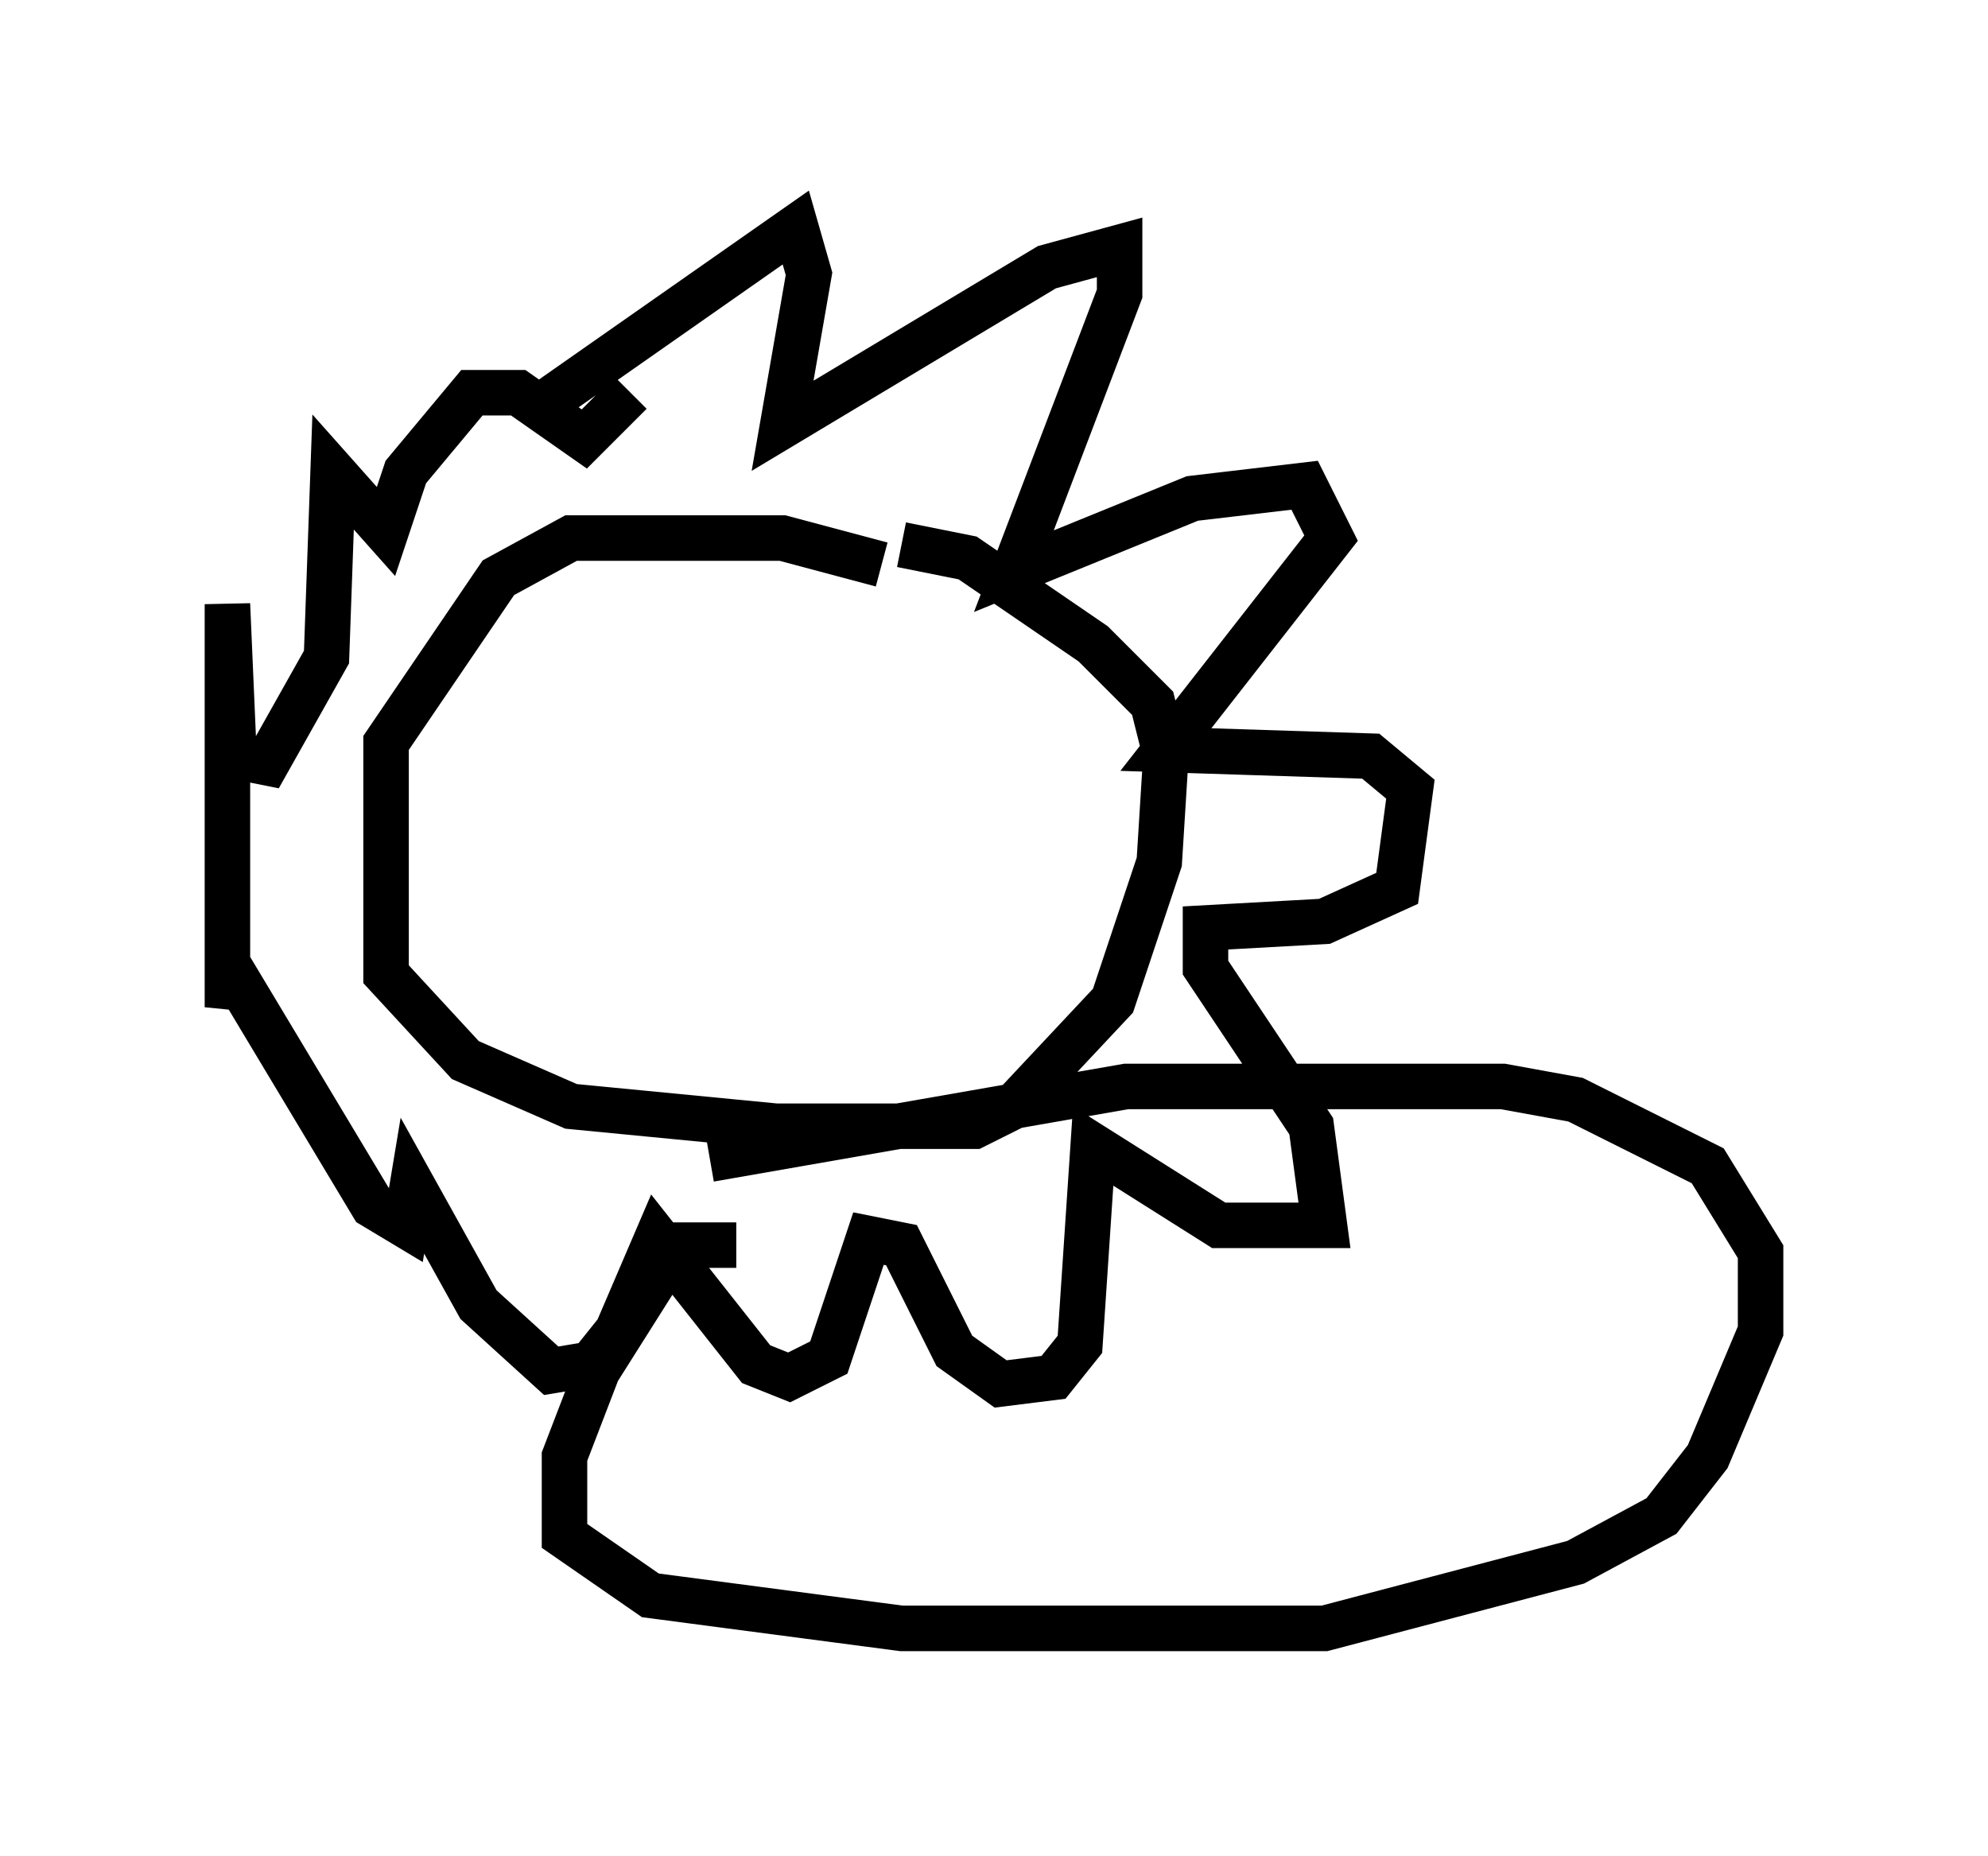 <?xml version="1.0" encoding="utf-8" ?>
<svg baseProfile="full" height="40.793" version="1.1" width="43.698" xmlns="http://www.w3.org/2000/svg" xmlns:ev="http://www.w3.org/2001/xml-events" xmlns:xlink="http://www.w3.org/1999/xlink"><defs /><rect fill="white" height="40.793" width="43.698" x="0" y="0" /><path d="M20.687, 13.715 m-1.307, -1.307 l-2.179, -0.581 -4.648, 0.0 l-1.598, 0.872 -2.469, 3.631 l0.0, 5.084 1.743, 1.888 l2.324, 1.017 4.503, 0.436 l4.358, 0.0 0.872, -0.436 l2.179, -2.324 1.017, -3.05 l0.145, -2.324 -0.291, -1.162 l-1.307, -1.307 -2.76, -1.888 l-1.453, -0.291 m-8.134, -2.905 l5.81, -4.067 0.291, 1.017 l-0.581, 3.341 5.81, -3.486 l1.598, -0.436 0.0, 1.017 l-2.324, 6.101 3.922, -1.598 l2.469, -0.291 0.581, 1.162 l-3.631, 4.648 4.503, 0.145 l0.872, 0.726 -0.291, 2.179 l-1.598, 0.726 -2.615, 0.145 l0.0, 0.872 2.324, 3.486 l0.291, 2.179 -2.324, 0.0 l-2.76, -1.743 -0.291, 4.358 l-0.581, 0.726 -1.162, 0.145 l-1.017, -0.726 -1.162, -2.324 l-0.726, -0.145 -0.872, 2.615 l-0.872, 0.436 -0.726, -0.291 l-2.179, -2.76 -0.872, 2.034 l-0.581, 0.726 -0.872, 0.145 l-1.598, -1.453 -1.453, -2.615 l-0.145, 0.872 -0.726, -0.436 l-3.05, -5.084 -0.145, 0.726 l0.0, -8.86 0.145, 3.341 l0.726, 0.145 1.307, -2.324 l0.145, -4.067 1.162, 1.307 l0.436, -1.307 1.453, -1.743 l1.017, 0.0 1.453, 1.017 l1.017, -1.017 m2.324, 18.737 l-1.307, 0.0 -1.743, 2.76 l-0.726, 1.888 0.0, 1.743 l1.888, 1.307 5.52, 0.726 l9.296, 0.0 5.52, -1.453 l1.888, -1.017 1.017, -1.307 l1.162, -2.76 0.0, -1.743 l-1.162, -1.888 -2.905, -1.453 l-1.598, -0.291 -8.279, 0.0 l-9.151, 1.598 " fill="none" stroke="black" stroke-width="1" /></svg>